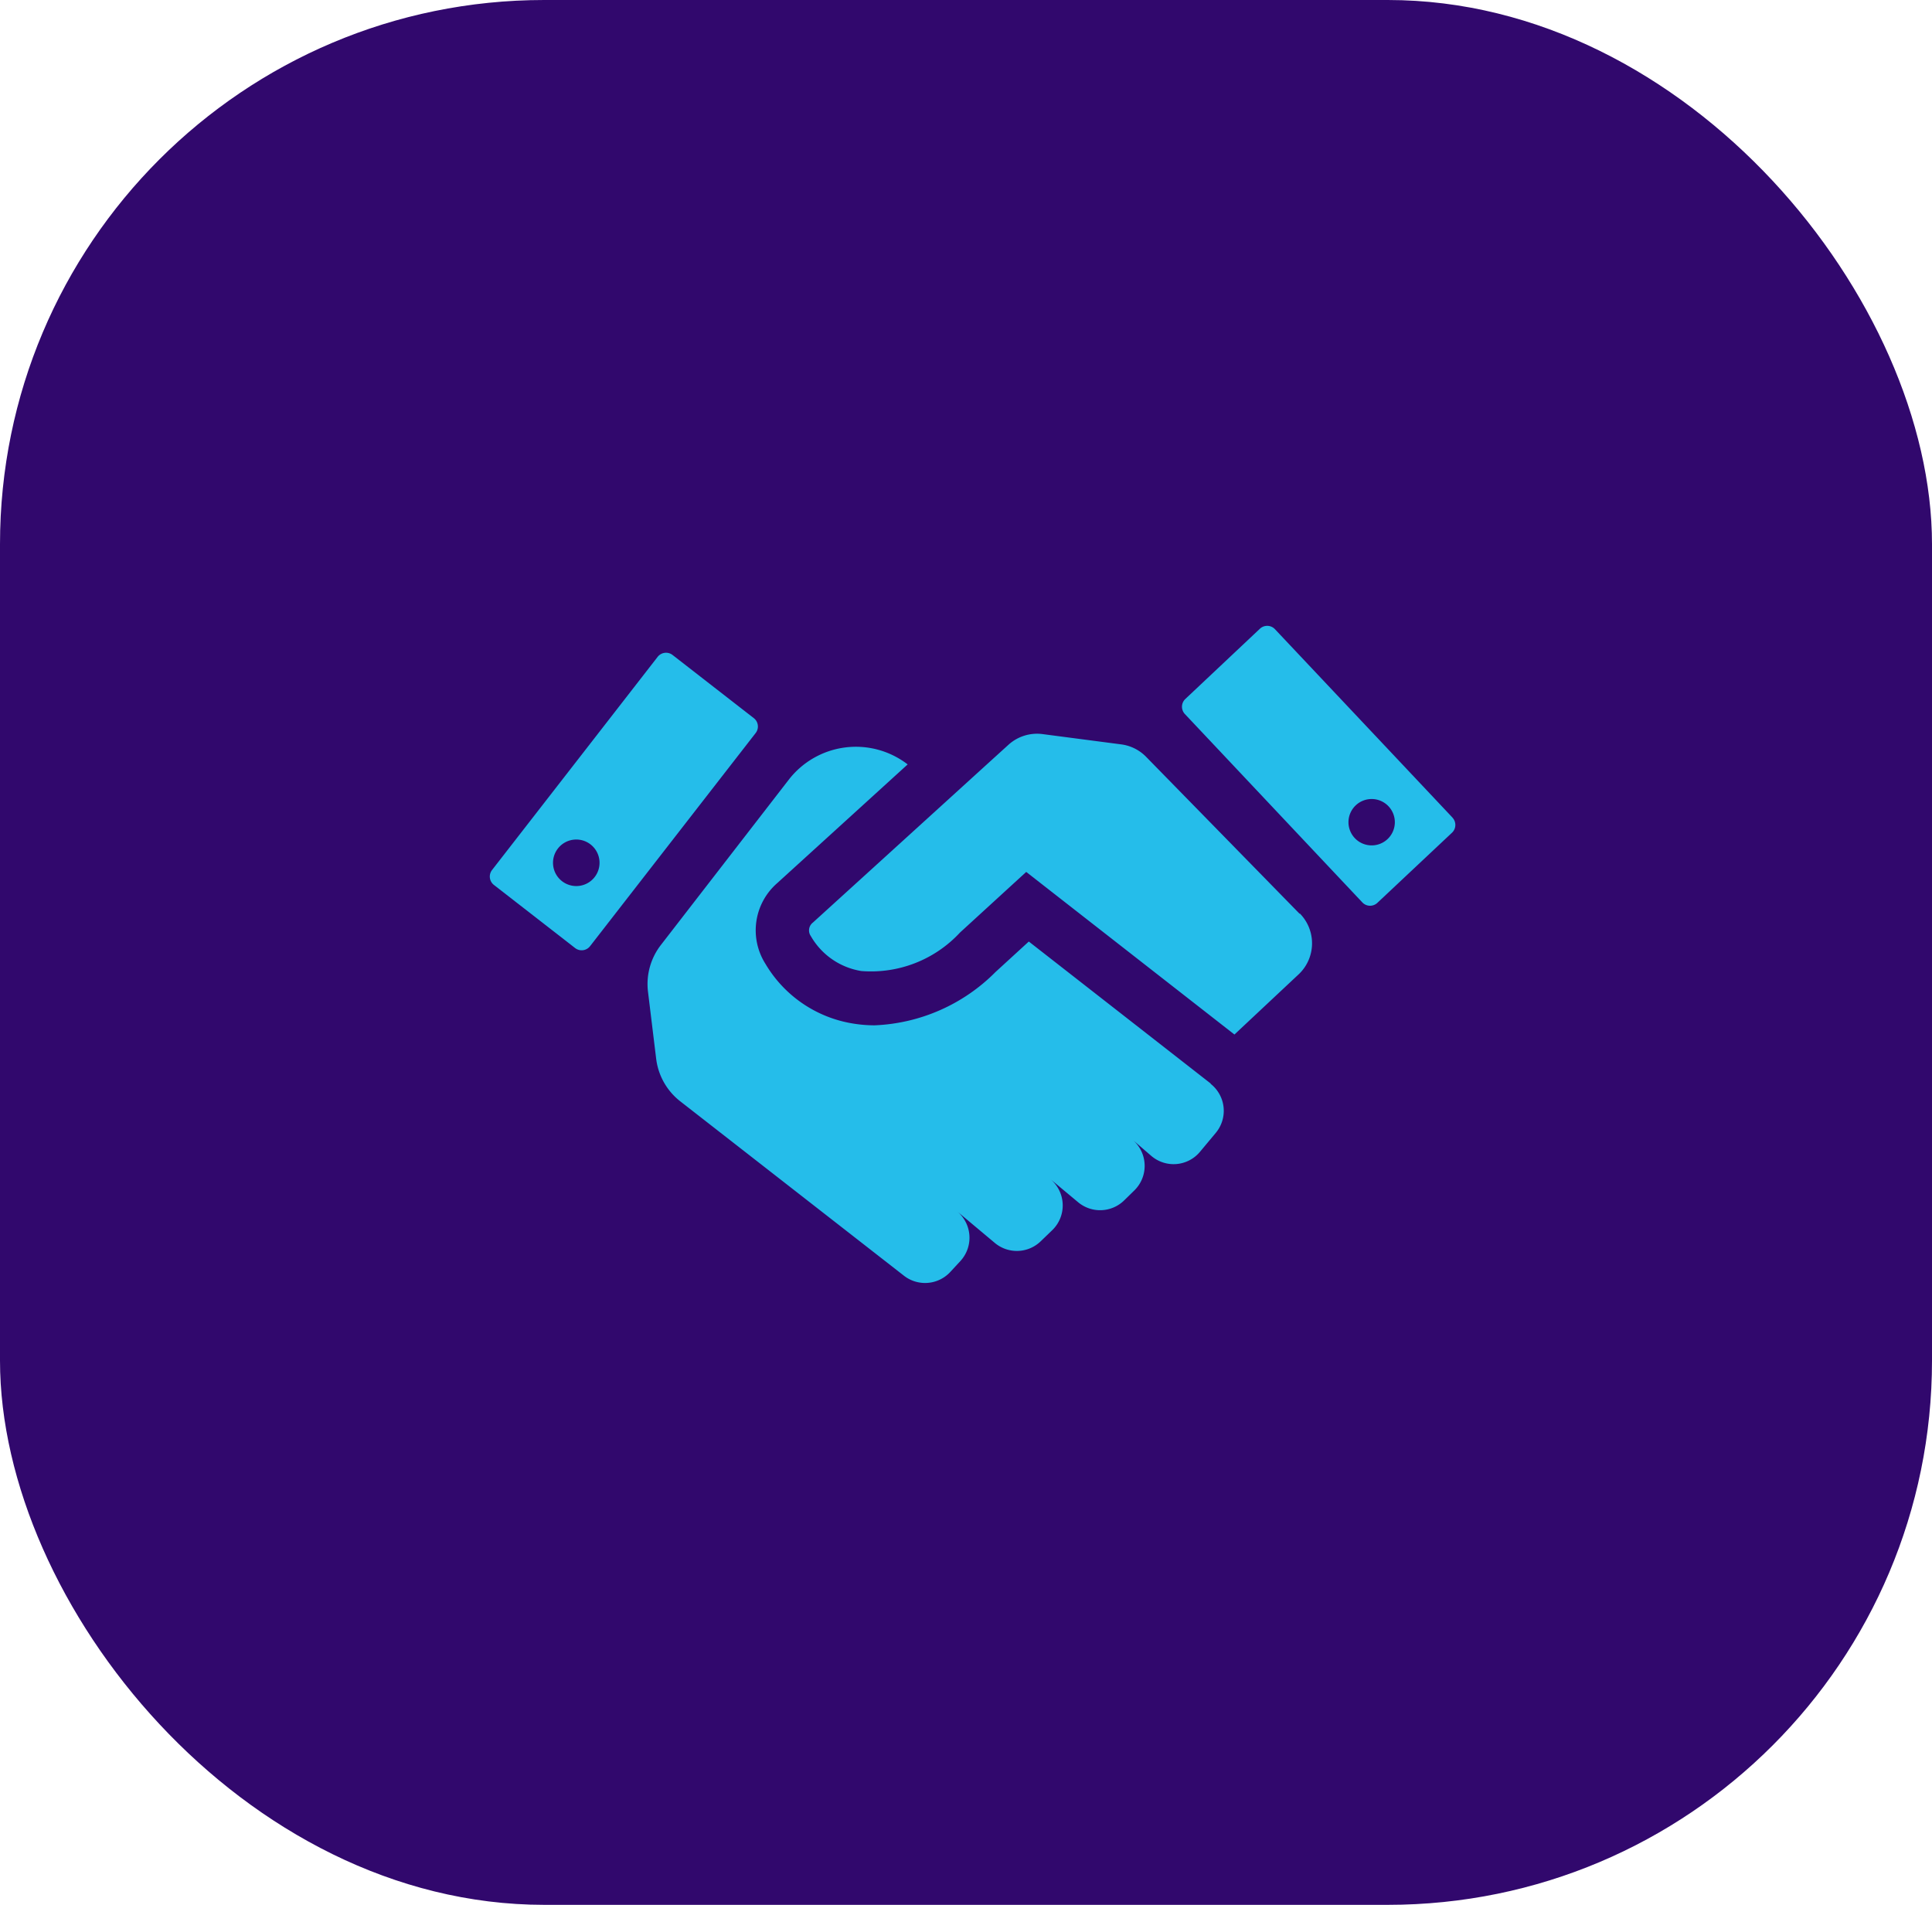 <svg xmlns="http://www.w3.org/2000/svg" xmlns:xlink="http://www.w3.org/1999/xlink" width="71" height="70" viewBox="0 0 71 70">
  <defs>
    <clipPath id="clip-path">
      <rect id="Retângulo_1285" data-name="Retângulo 1285" width="35.482" height="24.148" fill="#25bdea"/>
    </clipPath>
  </defs>
  <g id="Grupo_4092" data-name="Grupo 4092" transform="translate(-1215 -1300)">
    <rect id="Retângulo_1274" data-name="Retângulo 1274" width="71" height="70" rx="20" transform="translate(1215 1300)" fill="#31086d"/>
    <g id="Grupo_4059" data-name="Grupo 4059" transform="translate(1233 1323)">
      <g id="Grupo_4058" data-name="Grupo 4058" transform="translate(0 0)" clip-path="url(#clip-path)">
        <path id="Caminho_1996" data-name="Caminho 1996" d="M35.377,7.044,28.855.123A.391.391,0,0,0,28.3.106l-2.74,2.581a.391.391,0,0,0-.016.553l6.521,6.922a.391.391,0,0,0,.553.016L35.361,7.6a.392.392,0,0,0,.016-.553m-2.383.786a.852.852,0,1,1,.036-1.2.852.852,0,0,1-.036,1.2M6.717,1.07a.391.391,0,0,0-.549.069L.083,8.971a.391.391,0,0,0,.068.549L3.136,11.84a.391.391,0,0,0,.548-.069L9.77,3.938A.39.39,0,0,0,9.7,3.389ZM3.853,9.231a.855.855,0,1,1-.151-1.2.855.855,0,0,1,.151,1.2" transform="translate(0 0)" fill="#25bdea"/>
        <path id="Caminho_1997" data-name="Caminho 1997" d="M28.115,17.927l-6.688-5.221-1.219,1.116a6.641,6.641,0,0,1-4.446,1.963,4.873,4.873,0,0,1-.822-.07,4.581,4.581,0,0,1-3.193-2.192,2.3,2.3,0,0,1,.428-2.958l4.8-4.368a3.119,3.119,0,0,0-4.372.565l-4.69,6.062a2.345,2.345,0,0,0-.48,1.73l.3,2.461a2.345,2.345,0,0,0,.884,1.562l8.222,6.41a1.262,1.262,0,0,0,1.707-.143l.37-.4a1.263,1.263,0,0,0-.12-1.82l1.381,1.157a1.261,1.261,0,0,0,1.686-.058l.425-.41a1.262,1.262,0,0,0-.068-1.877l1.02.851a1.262,1.262,0,0,0,1.691-.068l.375-.367a1.262,1.262,0,0,0-.056-1.854l.674.582a1.261,1.261,0,0,0,1.793-.146l.584-.7a1.263,1.263,0,0,0-.193-1.8m3.269-6.25L25.736,5.916a1.562,1.562,0,0,0-.913-.455l-2.89-.378a1.563,1.563,0,0,0-1.252.391L20,6.092l-6.506,5.916a.363.363,0,0,0-.088.482l.041.068a2.618,2.618,0,0,0,1.826,1.232A4.458,4.458,0,0,0,18.9,12.374l2.432-2.226,7.652,5.975,2.385-2.236a1.565,1.565,0,0,0,.02-2.21" transform="translate(-1.619 -1.106)" fill="#25bdea"/>
      </g>
    </g>
  </g>
</svg>
